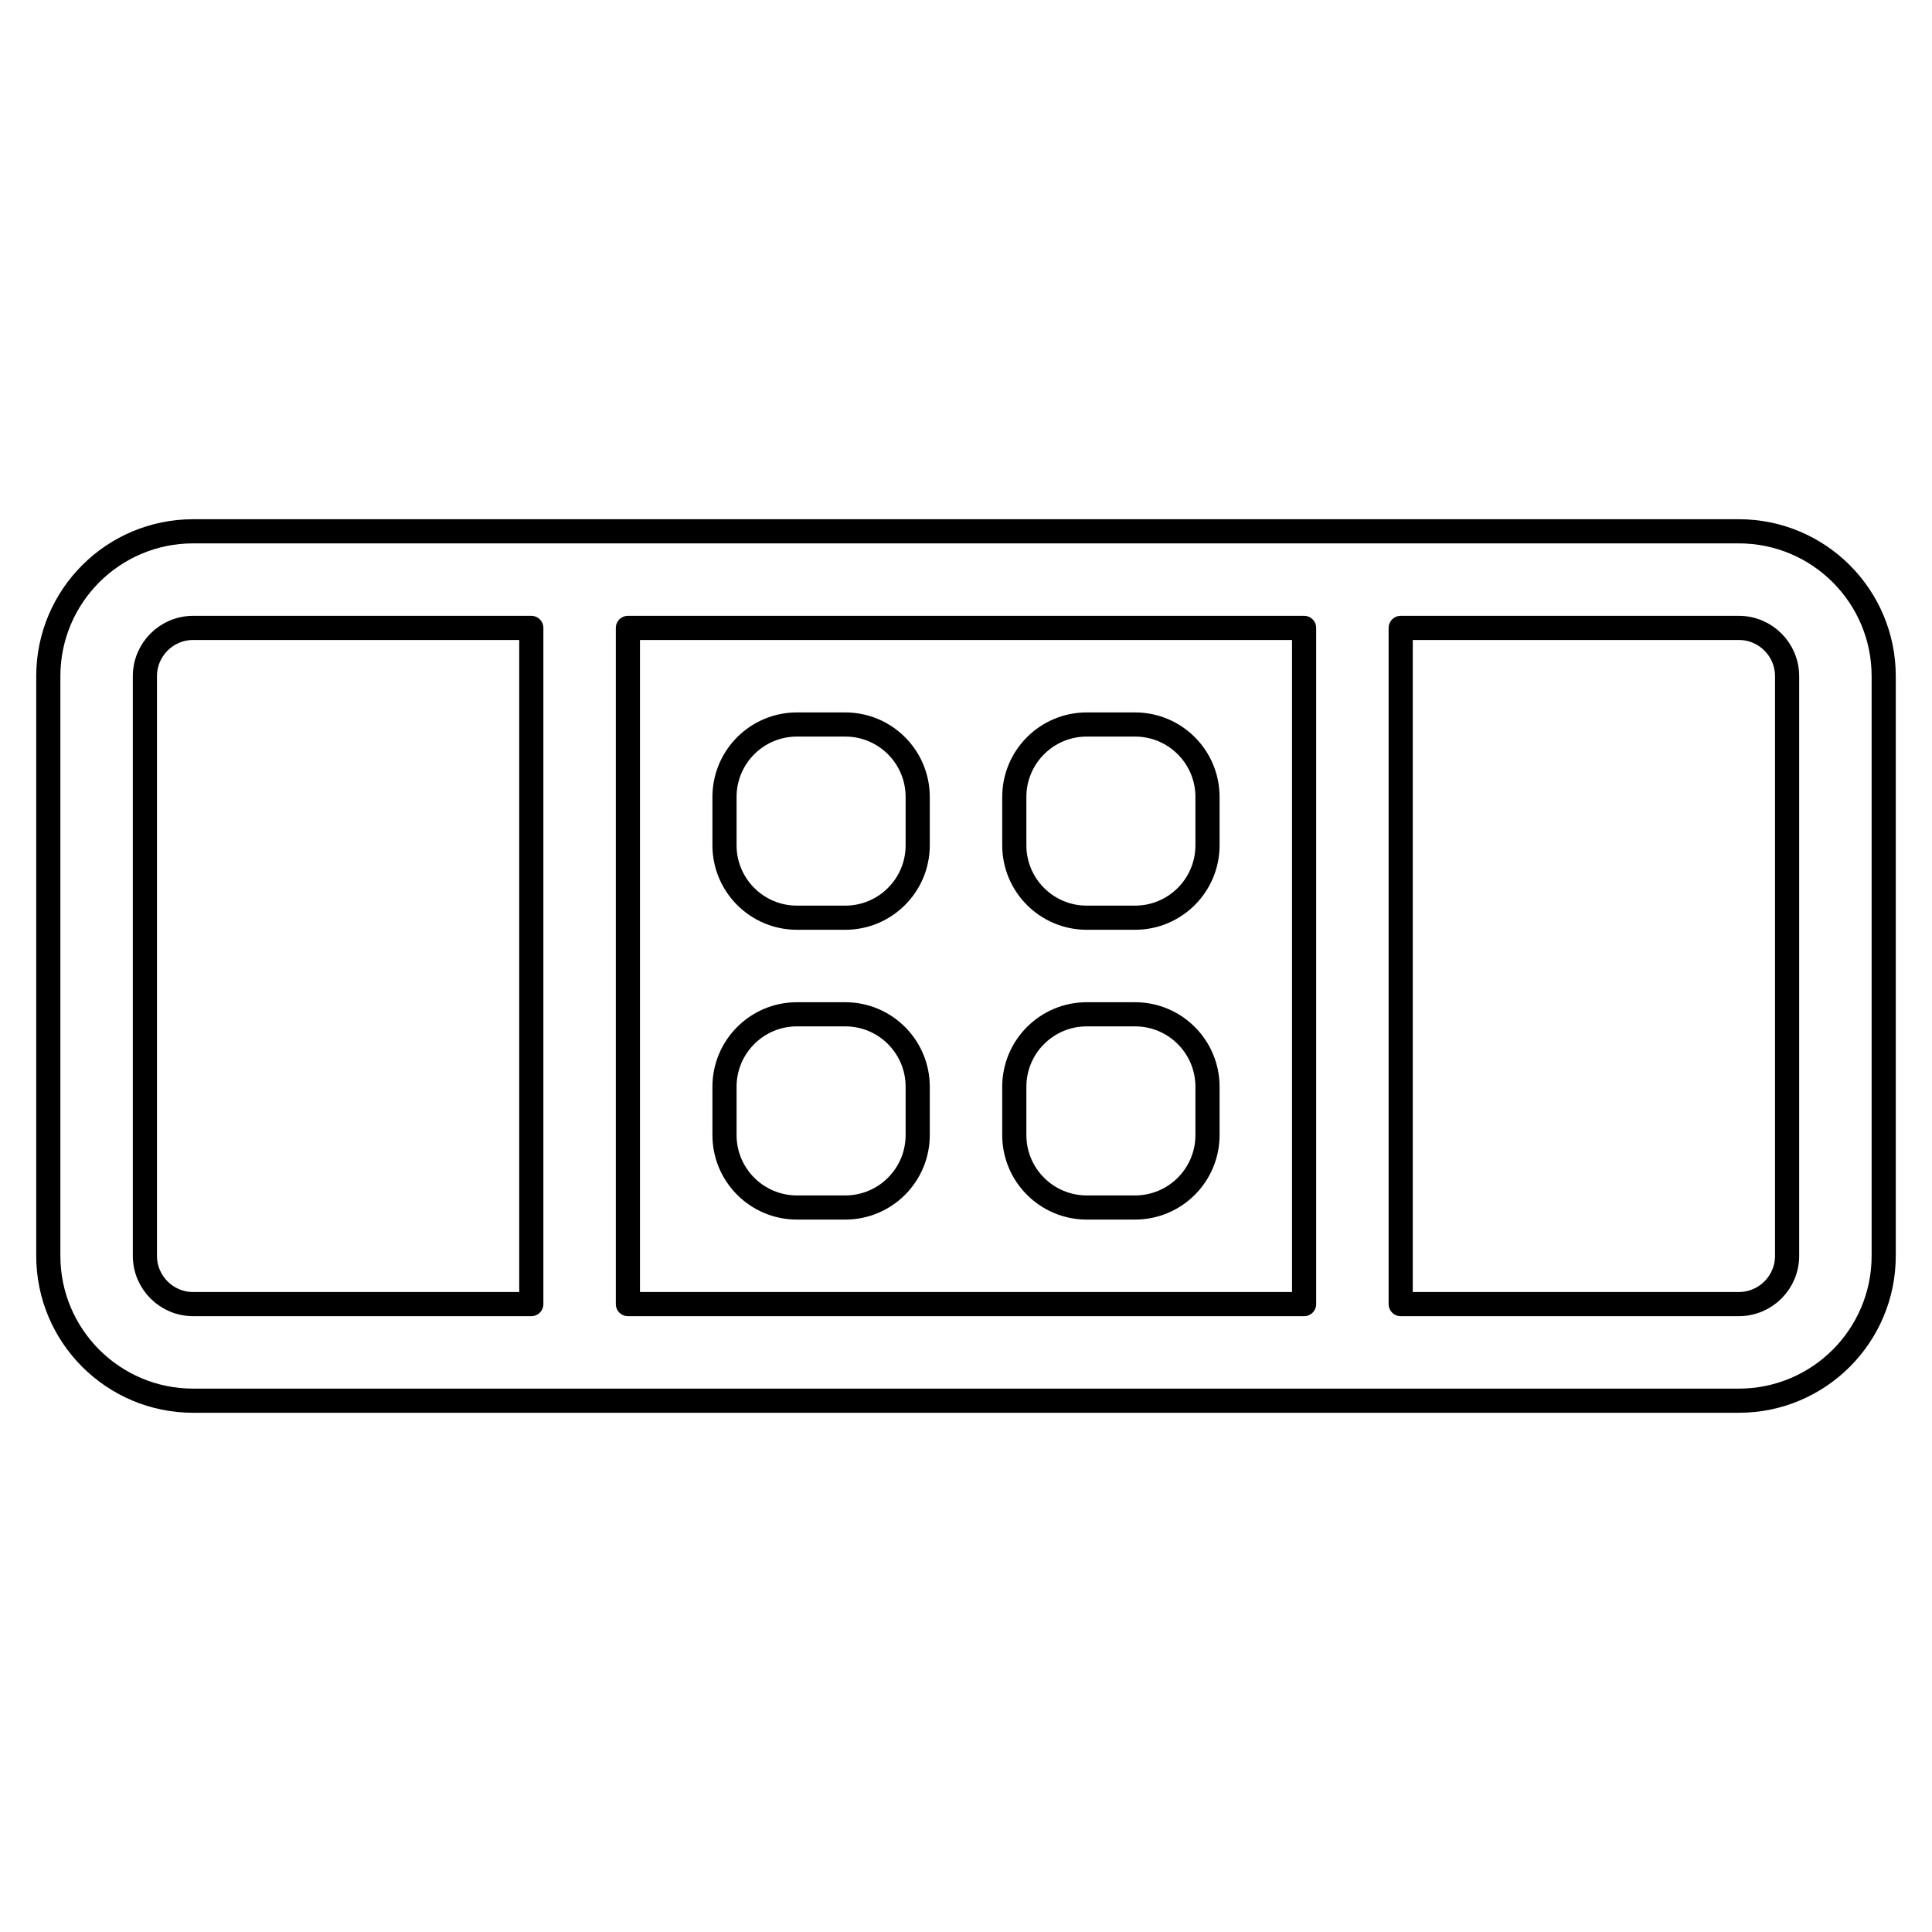 <svg viewBox="0 0 80 80" fill="none">
  <path d="M33 30C31.343 30 30 31.343 30 33V35C30 36.657 31.343 38 33 38H35C36.657 38 38 36.657 38 35V33C38 31.343 36.657 30 35 30H33Z" stroke="currentColor" stroke-linecap="round" stroke-linejoin="round" />
  <path d="M45 30C43.343 30 42 31.343 42 33V35C42 36.657 43.343 38 45 38H47C48.657 38 50 36.657 50 35V33C50 31.343 48.657 30 47 30H45Z" stroke="currentColor" stroke-linecap="round" stroke-linejoin="round" />
  <path d="M33 42C31.343 42 30 43.343 30 45V47C30 48.657 31.343 50 33 50H35C36.657 50 38 48.657 38 47V45C38 43.343 36.657 42 35 42H33Z" stroke="currentColor" stroke-linecap="round" stroke-linejoin="round" />
  <path d="M45 42C43.343 42 42 43.343 42 45V47C42 48.657 43.343 50 45 50H47C48.657 50 50 48.657 50 47V45C50 43.343 48.657 42 47 42H45Z" stroke="currentColor" stroke-linecap="round" stroke-linejoin="round" />
  <path fill-rule="evenodd" clip-rule="evenodd" d="M2 28C2 24.686 4.686 22 8 22H72C75.314 22 78 24.686 78 28V52C78 55.314 75.314 58 72 58H8C4.686 58 2 55.314 2 52V28ZM8 26H22V54H8C6.895 54 6 53.105 6 52V28C6 26.895 6.895 26 8 26ZM54 54H26V26H54V54ZM58 54V26H72C73.105 26 74 26.895 74 28V52C74 53.105 73.105 54 72 54H58Z" stroke="currentColor" stroke-linecap="round" stroke-linejoin="round" />
</svg>